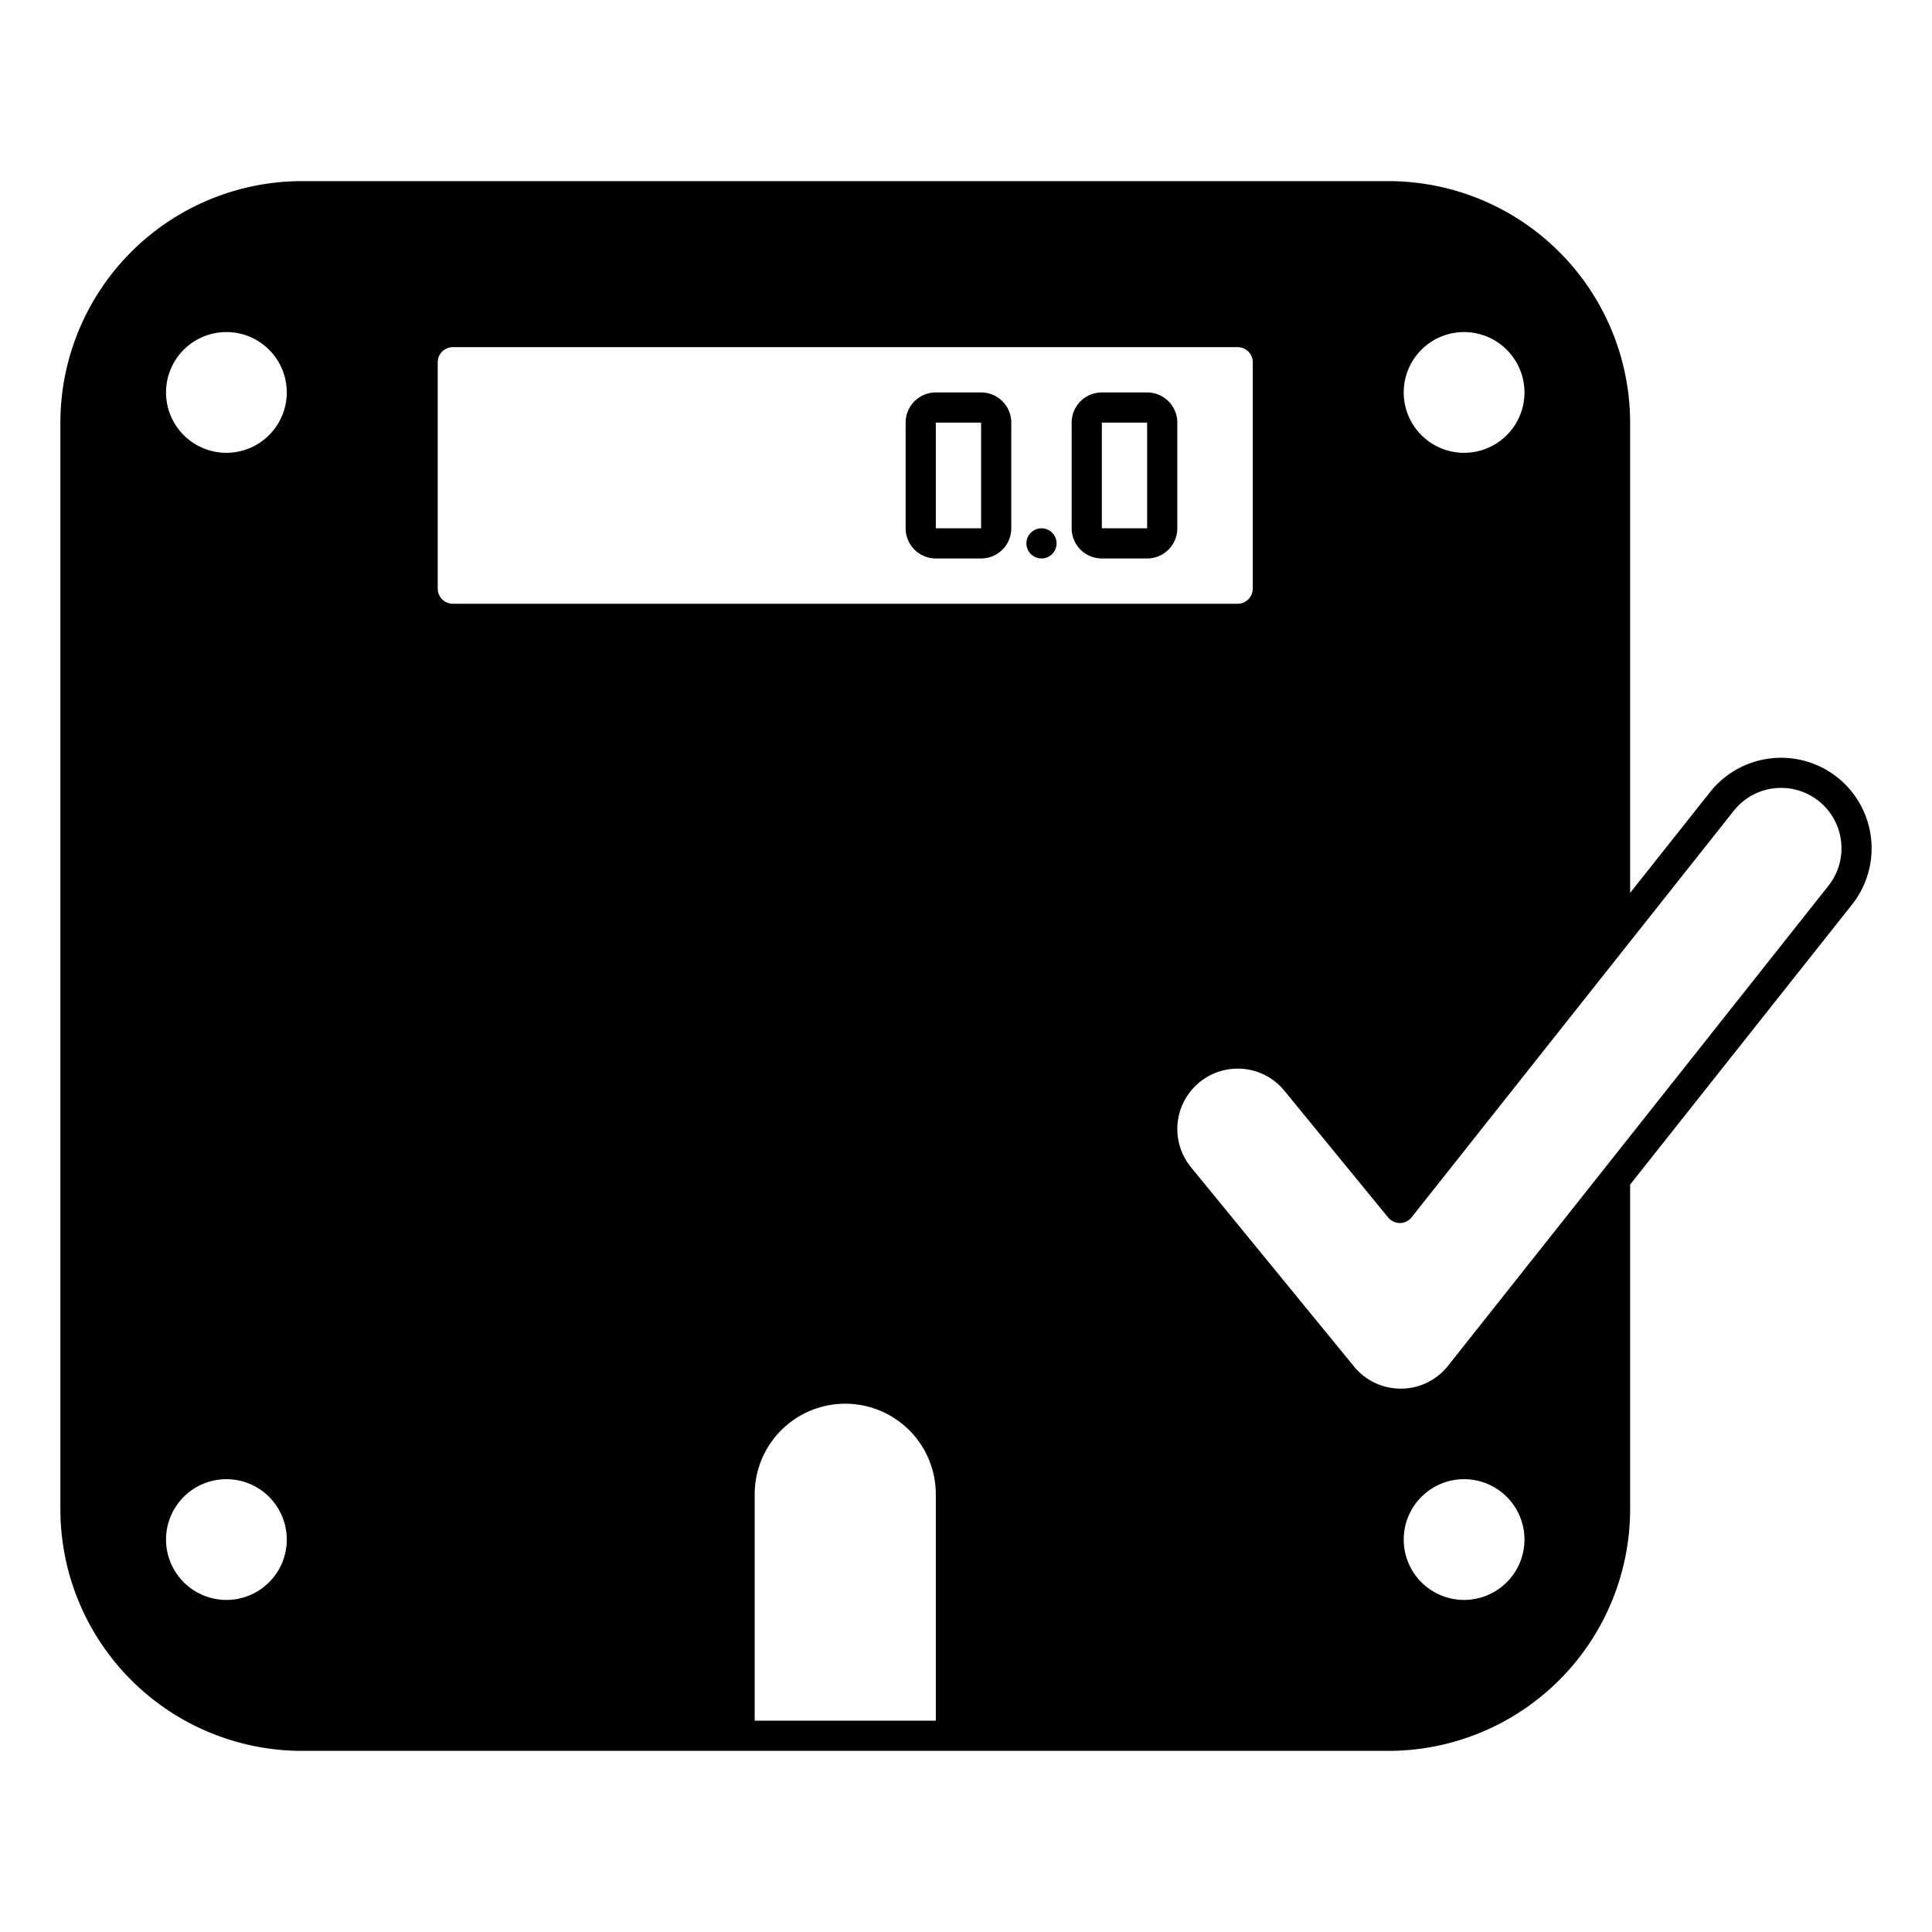 <?xml version="1.0" ?><svg height="256" viewBox="0 0 256 256" width="256" xmlns="http://www.w3.org/2000/svg"><title/><g id="weight-body-scales-control"><g><path d="M243.456,103a12.014,12.014,0,0,0-16.86,1.95L216,118.31V56a32.043,32.043,0,0,0-32-32H40A32.036,32.036,0,0,0,8,56V200a32.036,32.036,0,0,0,32,32H184a32.043,32.043,0,0,0,32-32V156.96l29.411-37.11A12.011,12.011,0,0,0,243.456,103ZM194,212a8,8,0,1,1,8-8A8.011,8.011,0,0,1,194,212ZM58,48a2.006,2.006,0,0,1,2-2H164a2.006,2.006,0,0,1,2,2V78a2.006,2.006,0,0,1-2,2H60a2.006,2.006,0,0,1-2-2Zm144,4a8,8,0,1,1-8-8A8.011,8.011,0,0,1,202,52ZM22,204a8,8,0,1,1,8,8A8.011,8.011,0,0,1,22,204ZM30,60a8,8,0,1,1,8-8A8.011,8.011,0,0,1,30,60Zm70,168V198a12,12,0,0,1,24,0v30ZM242.276,117.37l-29.931,37.78-20.47,25.82a7.941,7.941,0,0,1-6.19,3.03h-.08a7.969,7.969,0,0,1-6.19-2.93l-21.6-26.4a8,8,0,0,1,6.17-13.07,7.619,7.619,0,0,1,.82.04,7.914,7.914,0,0,1,5.39,2.9l13.74,16.78a2.074,2.074,0,0,0,1.56.74,2.013,2.013,0,0,0,1.55-.76l28.5-35.97.12-.15,14.07-17.75a8,8,0,0,1,12.54,9.94Z"/><path d="M146,74h6a4,4,0,0,0,4-4V56a4,4,0,0,0-4-4h-6a4,4,0,0,0-4,4V70A4,4,0,0,0,146,74Zm0-18h6V70h-6Z"/><circle cx="138.003" cy="72" r="2"/><path d="M124,74h6a4,4,0,0,0,4-4V56a4,4,0,0,0-4-4h-6a4,4,0,0,0-4,4V70A4,4,0,0,0,124,74Zm0-18h6V70h-6Z"/></g></g></svg>